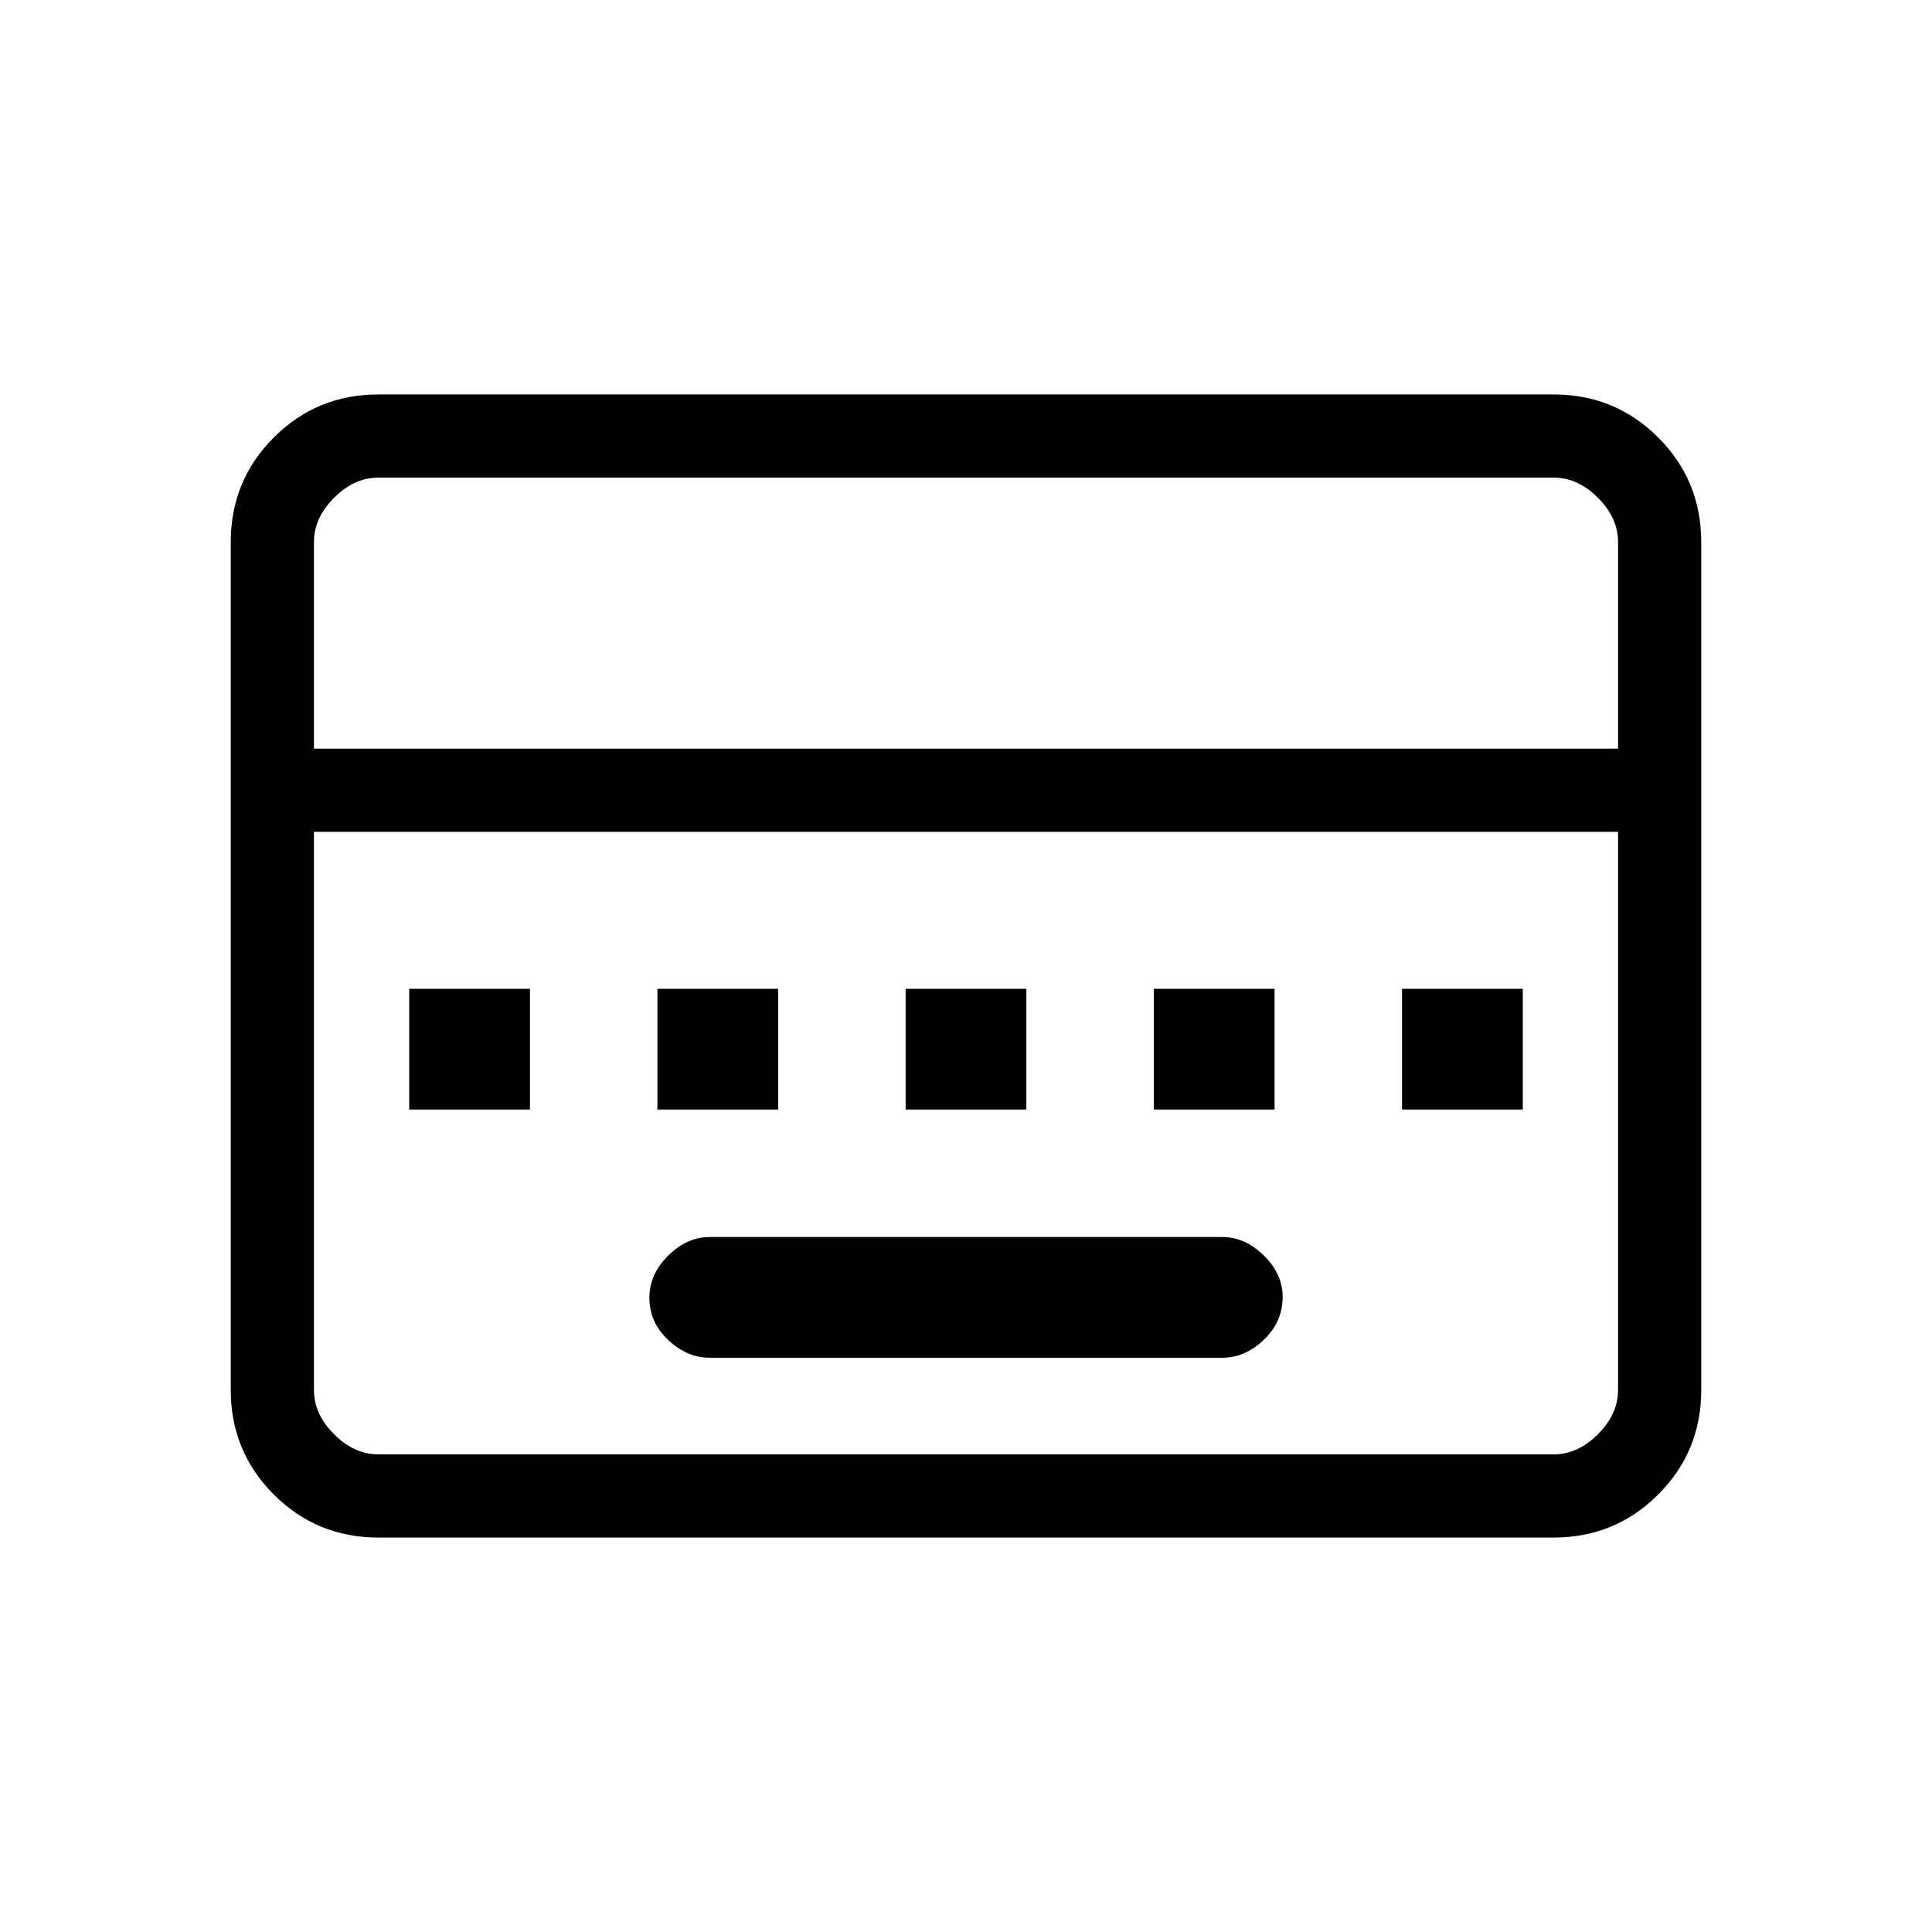 <svg xmlns="http://www.w3.org/2000/svg" height="40" viewBox="0 96 960 960" width="40"><path d="M352.667 770.667h254.666q11.3 0 20.65-8.924 9.35-8.924 9.35-21.334 0-11.409-9.35-20.576-9.35-9.166-20.65-9.166H352.667q-11.3 0-20.65 9.245-9.35 9.246-9.35 21 0 12.088 9.35 20.921 9.35 8.834 20.65 8.834ZM203.333 647.333h60v-60h-60v60Zm123.334 0h60v-60h-60v60Zm123.333 0h60v-60h-60v60Zm123.333 0h60v-60h-60v60Zm123.334 0h60v-60h-60v60ZM188 860q-30.575 0-51.954-21.379t-21.379-51.954V365.333q0-30.575 21.379-51.954T188 292h584q30.575 0 51.954 21.379t21.379 51.954v421.334q0 30.575-21.379 51.954T772 860H188Zm-32-392h648V365.333q0-12-10-22t-22-10H188q-12 0-22 10t-10 22V468Zm32 350.667h584q12 0 22-10t10-22V509.333H156v277.334q0 12 10 22t22 10Zm-32 0V509.333v309.334Z"/></svg>